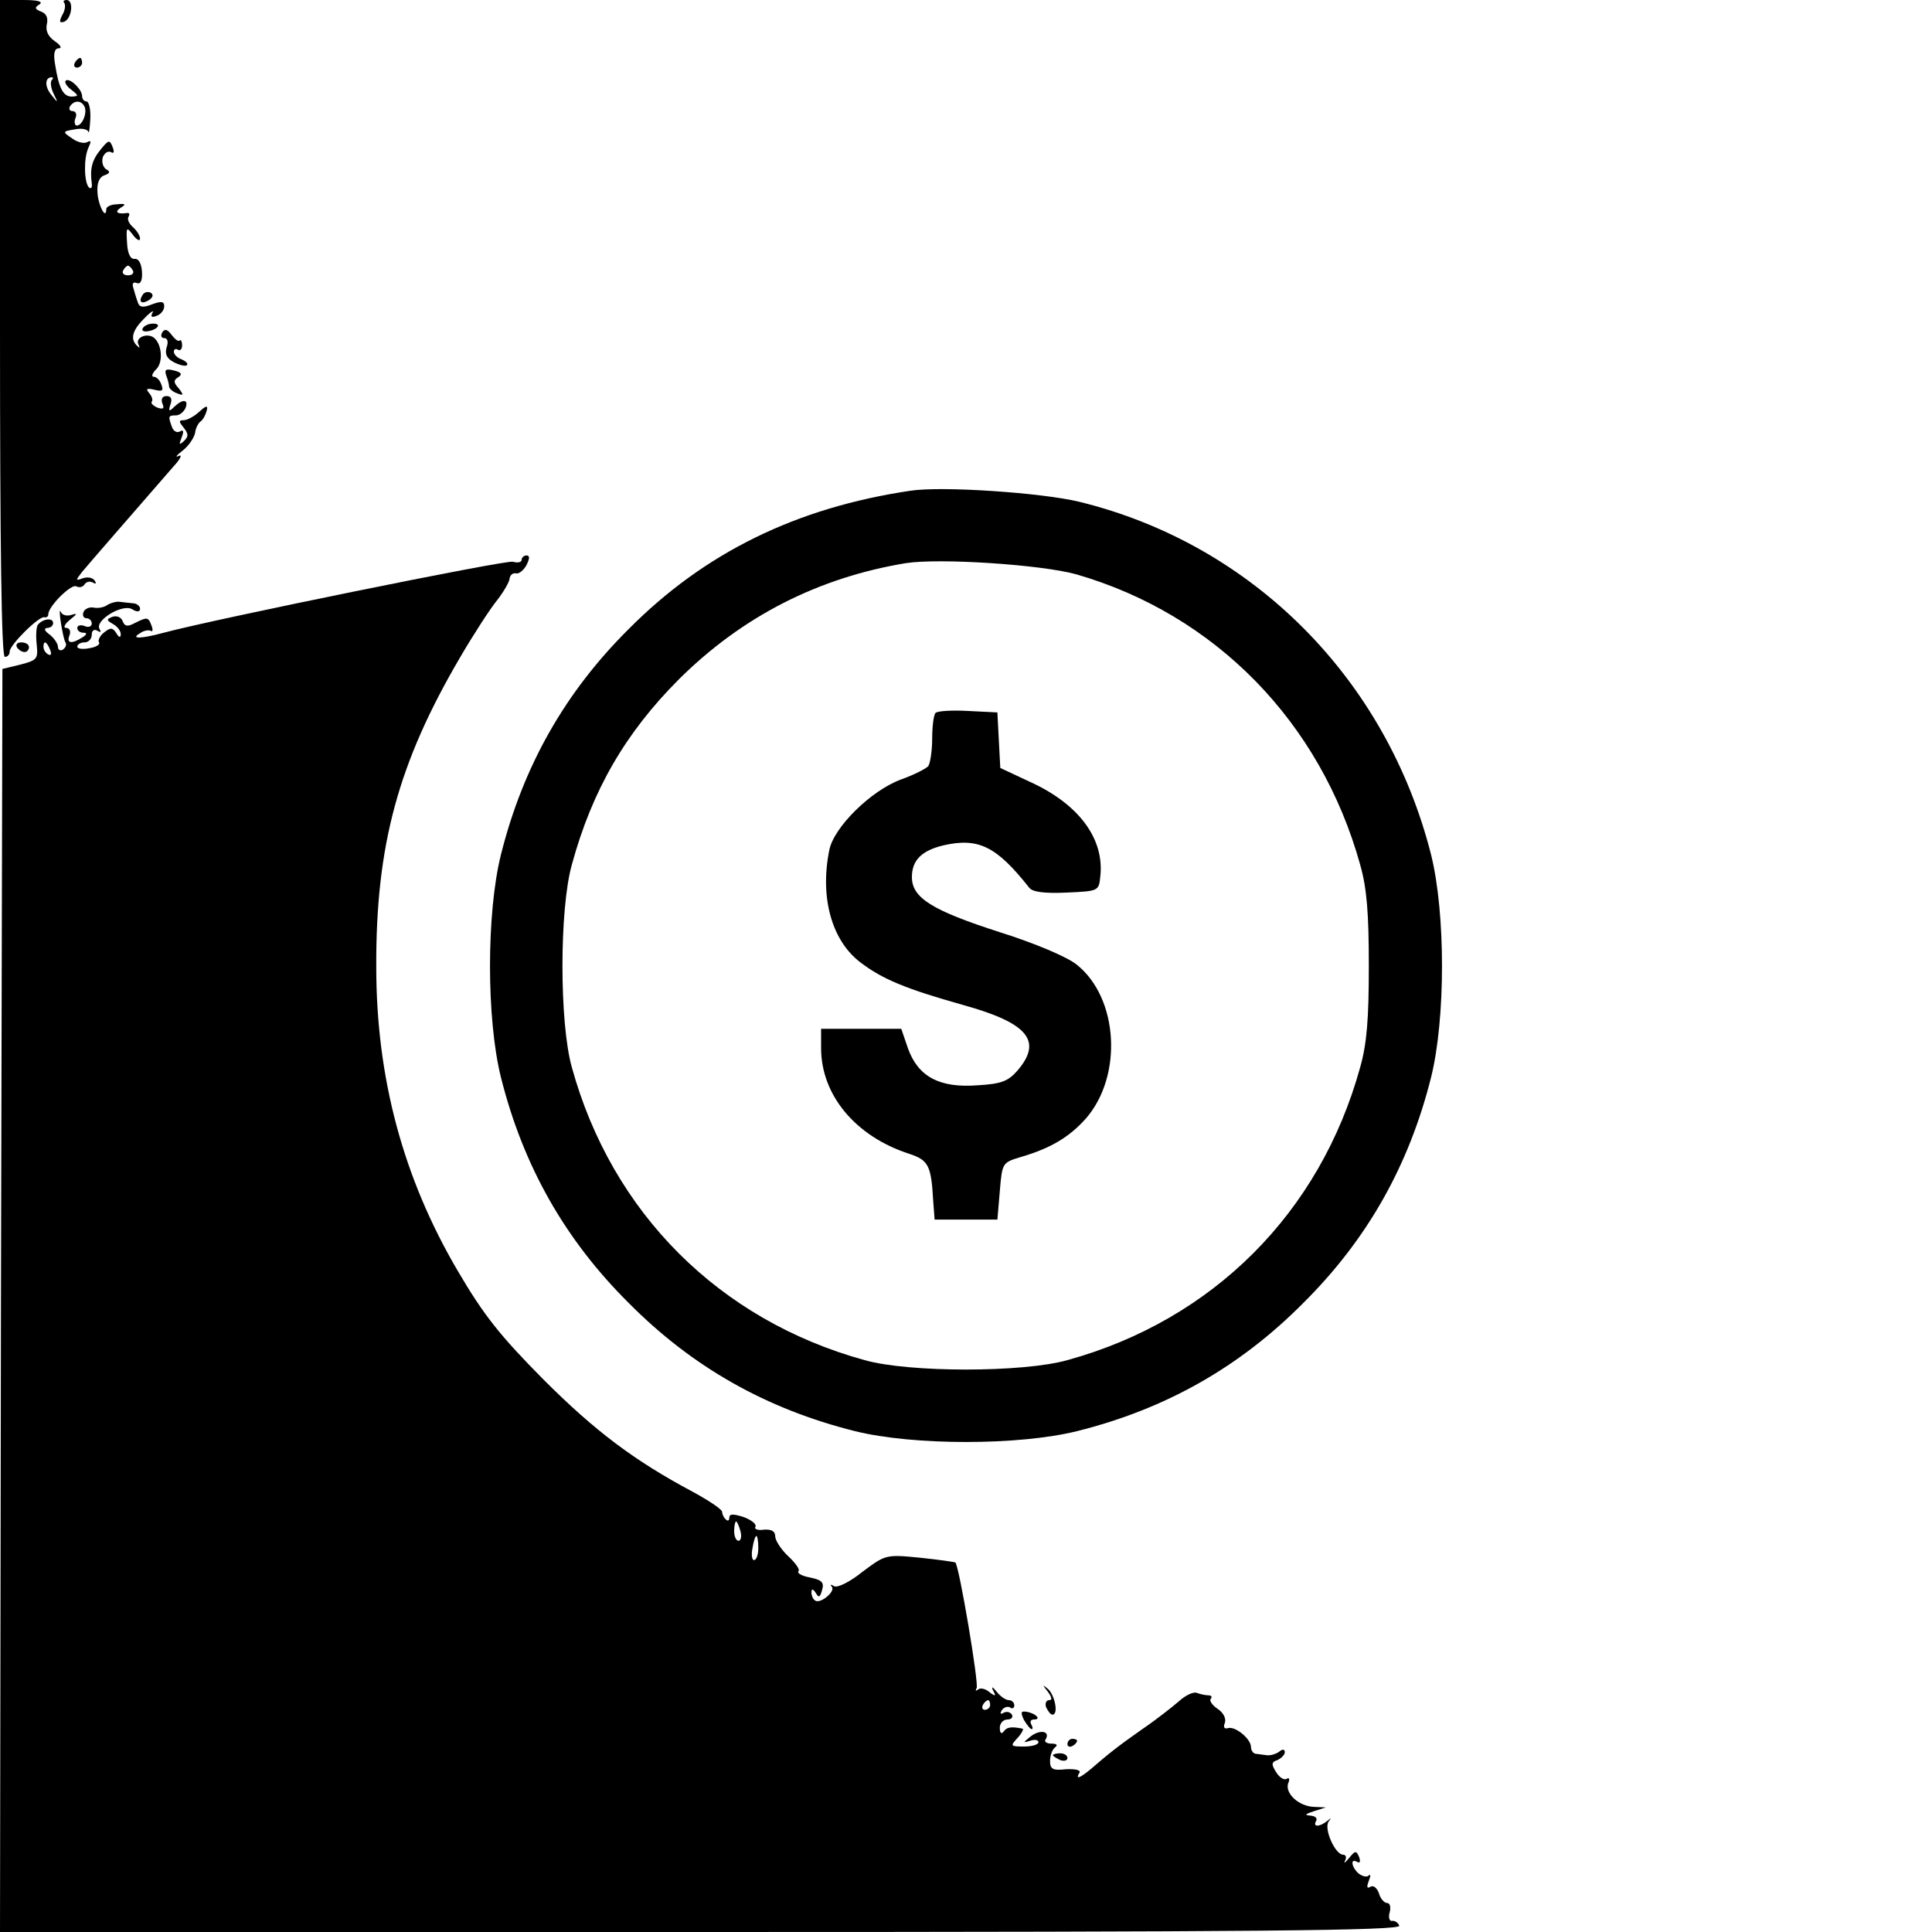 <?xml version="1.0" standalone="no"?>
<!DOCTYPE svg PUBLIC "-//W3C//DTD SVG 20010904//EN"
 "http://www.w3.org/TR/2001/REC-SVG-20010904/DTD/svg10.dtd">
<svg version="1.0" xmlns="http://www.w3.org/2000/svg"
 width="400pt" height="400pt" viewBox="0 0 400 400"
 preserveAspectRatio="xMidYMid meet">
<g transform="translate(0,400) scale(0.1,-0.1)"
fill="#000000" stroke="none">
<path d="M0 3320 c0 -447 3 -680 10 -680 6 0 10 5 10 11 0 14 62 75 72 71 5
-1 8 2 8 6 0 17 48 64 58 58 6 -3 13 -2 17 4 4 6 11 7 17 4 7 -4 8 -2 4 4 -4
6 -14 8 -24 5 -16 -6 -16 -5 -2 13 14 17 123 142 189 218 15 16 19 26 11 22
-8 -4 -5 1 8 11 13 10 24 27 26 37 1 10 7 21 12 24 5 4 10 14 12 22 3 11 -1
11 -16 -3 -10 -9 -24 -17 -32 -17 -10 0 -10 -3 0 -15 10 -13 11 -18 1 -28 -10
-9 -11 -8 -5 7 5 13 4 17 -3 13 -6 -4 -14 0 -17 9 -8 22 -8 24 8 24 8 0 16 7
20 15 7 18 -5 20 -23 3 -11 -11 -13 -10 -8 5 4 11 1 17 -8 17 -9 0 -12 -6 -9
-15 5 -11 2 -13 -10 -9 -9 4 -14 9 -12 12 3 3 1 11 -5 18 -8 9 -5 11 11 7 16
-4 19 -2 14 11 -3 9 -10 16 -16 16 -5 0 -3 7 5 15 16 15 12 55 -6 67 -15 9
-38 -2 -30 -16 3 -6 2 -7 -2 -3 -16 14 -12 32 13 57 13 14 22 19 18 13 -5 -9
-2 -11 8 -7 9 3 16 12 16 20 0 10 -6 11 -25 4 -20 -8 -27 -6 -30 5 -3 8 -7 22
-9 29 -3 9 0 13 7 10 8 -3 12 5 11 23 -1 17 -7 28 -15 27 -9 -1 -15 11 -16 34
-2 32 -1 33 12 16 8 -11 15 -14 15 -8 0 6 -7 17 -15 24 -8 7 -12 16 -9 21 3 5
2 9 -3 8 -20 -3 -27 2 -13 11 12 7 10 9 -8 7 -12 0 -22 -5 -22 -10 0 -23 -16
6 -18 32 -2 21 3 34 14 38 12 4 13 8 3 13 -6 5 -9 15 -6 25 4 9 11 13 17 10 6
-4 7 1 3 11 -6 15 -8 15 -25 -6 -18 -22 -22 -40 -18 -70 1 -8 -1 -12 -6 -8
-10 11 -11 60 -1 82 6 13 6 16 -2 12 -6 -4 -20 -1 -31 7 -21 14 -21 15 4 19
14 3 27 1 29 -5 1 -5 3 7 4 27 1 20 -3 36 -8 36 -5 0 -9 5 -9 11 0 14 -26 39
-34 32 -3 -3 2 -12 12 -19 15 -12 15 -13 1 -14 -18 0 -27 16 -35 67 -4 23 -1
33 8 33 7 0 3 7 -9 15 -14 10 -19 22 -16 35 3 13 -1 22 -12 26 -13 5 -14 9 -3
15 8 6 -5 9 -34 9 l-48 0 0 -680z m107 514 c-3 -4 -2 -16 4 -28 10 -20 9 -20
-5 -2 -14 17 -13 36 1 36 4 0 3 -3 0 -6z m67 -53 c8 -12 -3 -41 -15 -41 -4 0
-6 7 -3 15 4 8 1 15 -6 15 -6 0 -8 5 -5 10 8 12 22 13 29 1z m101 -341 c3 -5
-1 -10 -10 -10 -9 0 -13 5 -10 10 3 6 8 10 10 10 2 0 7 -4 10 -10z"/>
<path d="M133 3994 c3 -4 2 -15 -4 -25 -7 -14 -6 -17 4 -14 16 7 20 45 5 45
-6 0 -8 -3 -5 -6z"/>
<path d="M155 3870 c-3 -5 -1 -10 4 -10 6 0 11 5 11 10 0 6 -2 10 -4 10 -3 0
-8 -4 -11 -10z"/>
<path d="M295 3389 c-9 -14 -2 -20 14 -10 8 6 9 11 3 15 -6 3 -14 1 -17 -5z"/>
<path d="M296 3321 c-4 -5 1 -8 9 -7 21 3 31 16 12 16 -9 0 -18 -4 -21 -9z"/>
<path d="M336 3312 c-4 -7 -2 -12 4 -12 7 0 9 -8 5 -19 -4 -14 0 -23 15 -31
12 -6 24 -9 27 -6 3 3 -2 8 -11 12 -9 3 -16 10 -16 16 0 5 4 7 8 4 5 -3 9 1 9
9 0 8 -3 13 -5 10 -3 -3 -10 3 -17 12 -8 11 -14 13 -19 5z"/>
<path d="M344 3223 c3 -8 6 -18 6 -23 0 -4 7 -11 16 -14 14 -6 15 -4 4 10 -11
12 -11 17 -1 23 9 6 7 10 -9 14 -16 4 -20 2 -16 -10z"/>
<path d="M1885 2984 c-236 -35 -426 -128 -583 -286 -132 -131 -219 -284 -265
-468 -30 -121 -30 -339 0 -460 46 -184 133 -337 265 -468 131 -132 284 -219
468 -265 121 -30 339 -30 460 0 184 46 337 133 468 265 132 131 219 284 265
468 30 121 30 339 0 460 -92 364 -369 643 -728 731 -78 19 -285 33 -350 23z
m343 -173 c288 -83 506 -306 588 -601 14 -49 18 -101 18 -210 0 -109 -4 -161
-18 -210 -83 -301 -305 -523 -606 -606 -92 -26 -328 -26 -420 0 -301 83 -523
305 -606 606 -26 92 -26 328 0 420 42 154 111 273 222 384 131 130 288 210
469 240 70 11 281 -3 353 -23z"/>
<path d="M1937 2524 c-4 -4 -7 -28 -7 -53 0 -25 -4 -51 -8 -57 -4 -5 -29 -18
-57 -28 -62 -23 -139 -99 -148 -146 -20 -98 5 -188 65 -233 45 -34 92 -54 213
-88 133 -37 164 -74 112 -135 -20 -23 -34 -28 -83 -31 -79 -6 -123 18 -144 76
l-14 41 -83 0 -83 0 0 -40 c0 -97 71 -183 183 -219 39 -13 45 -24 49 -96 l3
-40 65 0 65 0 5 59 c5 59 5 59 45 71 61 18 99 41 133 79 77 88 68 250 -19 319
-20 16 -86 44 -159 67 -140 45 -182 71 -182 114 0 35 20 55 66 66 72 16 109
-2 177 -88 7 -9 32 -12 77 -10 66 3 67 3 70 33 9 78 -44 150 -145 196 l-62 29
-3 57 -3 58 -60 3 c-34 2 -64 0 -68 -4z"/>
<path d="M1080 2841 c0 -5 -8 -7 -18 -4 -15 4 -619 -119 -723 -147 -48 -13
-70 -13 -49 -1 8 6 18 7 22 5 4 -3 5 2 2 10 -7 19 -9 19 -35 6 -15 -8 -21 -7
-25 4 -3 8 -12 12 -21 9 -13 -5 -13 -7 1 -15 9 -5 16 -14 16 -21 0 -8 -4 -7
-9 2 -8 12 -12 12 -25 2 -9 -7 -14 -17 -11 -21 3 -4 -6 -10 -20 -12 -14 -3
-25 -1 -25 3 0 5 7 9 15 9 8 0 15 7 15 16 0 9 5 12 12 8 6 -4 8 -3 4 4 -10 17
46 52 67 41 11 -7 17 -6 17 1 0 5 -7 11 -15 11 -8 1 -21 2 -27 3 -7 1 -18 -2
-25 -6 -6 -5 -19 -8 -29 -6 -9 2 -19 -3 -21 -9 -3 -7 0 -13 6 -13 6 0 11 -5
11 -11 0 -6 -7 -9 -15 -5 -8 3 -15 1 -15 -4 0 -6 6 -10 13 -10 8 0 7 -4 -3
-10 -22 -14 -33 -12 -26 5 3 8 0 15 -7 15 -7 0 -3 8 8 17 15 12 16 14 3 10 -9
-3 -19 -1 -22 6 -3 7 -3 -3 0 -22 3 -19 7 -38 10 -42 2 -4 0 -10 -6 -14 -5 -3
-10 -1 -10 6 0 6 -8 18 -17 25 -11 8 -13 13 -5 14 6 0 12 4 12 10 0 12 -22 9
-32 -4 -3 -5 -4 -23 -2 -41 3 -29 1 -32 -34 -41 l-37 -9 -3 -1307 -2 -1308
1451 0 c1156 0 1450 3 1446 13 -2 6 -9 11 -15 10 -5 -1 -8 7 -5 17 3 11 1 20
-5 20 -6 0 -14 9 -17 20 -4 11 -11 17 -17 14 -8 -5 -9 -1 -4 12 4 10 4 15 0
11 -4 -4 -13 -2 -21 4 -15 13 -18 33 -3 24 6 -3 7 1 4 10 -6 14 -8 14 -21 -2
-8 -10 -12 -12 -8 -5 3 6 2 12 -4 12 -17 0 -41 55 -30 69 6 8 6 8 -3 1 -16
-13 -31 -13 -23 0 3 6 -2 10 -12 11 -13 1 -11 3 7 9 l25 8 -24 1 c-32 1 -61
28 -54 49 4 8 2 13 -3 9 -6 -3 -15 3 -22 14 -10 16 -10 21 3 25 8 4 15 11 15
16 0 7 -5 7 -12 1 -7 -5 -19 -8 -25 -7 -7 1 -17 2 -23 3 -5 0 -10 7 -10 14 0
17 -33 44 -48 39 -7 -2 -10 2 -6 11 3 9 -3 21 -15 29 -12 8 -18 18 -14 21 3 4
1 7 -5 7 -5 0 -16 2 -24 5 -7 3 -24 -5 -38 -18 -14 -12 -47 -38 -75 -57 -50
-35 -70 -51 -107 -83 -23 -19 -32 -22 -23 -7 3 5 -8 8 -28 7 -27 -3 -33 0 -33
17 0 12 5 24 10 28 7 5 4 8 -7 8 -10 0 -16 4 -12 9 10 17 -12 21 -31 6 -16
-13 -17 -14 -1 -9 9 3 17 2 17 -3 0 -5 -13 -9 -30 -9 -28 0 -29 1 -13 18 9 10
13 19 10 19 -24 5 -33 3 -39 -6 -5 -6 -8 -3 -8 8 0 9 7 17 16 17 8 0 12 5 9
10 -4 6 -11 7 -17 4 -7 -4 -8 -2 -4 5 4 6 12 9 17 6 5 -4 9 -1 9 4 0 6 -5 11
-11 11 -7 0 -18 8 -26 18 -8 10 -11 11 -7 2 7 -12 5 -13 -8 -3 -8 7 -19 9 -23
5 -5 -4 -6 -2 -3 3 5 9 -36 252 -44 260 -1 1 -35 6 -74 10 -70 7 -71 6 -118
-29 -26 -21 -52 -34 -59 -30 -7 4 -9 4 -5 -1 9 -9 -23 -36 -34 -29 -5 3 -8 11
-8 17 0 8 3 8 9 -1 6 -11 9 -9 13 6 5 16 -1 21 -25 26 -17 3 -27 9 -24 13 4 3
-6 17 -21 31 -15 14 -27 33 -27 41 0 11 -8 15 -23 14 -13 -2 -21 1 -18 6 3 5
-8 14 -24 20 -22 7 -30 7 -30 -1 0 -6 -3 -8 -7 -4 -5 4 -8 12 -8 16 0 5 -27
23 -60 41 -122 65 -203 126 -310 233 -89 90 -123 132 -178 226 -112 191 -168
398 -168 628 -1 253 46 423 173 640 28 48 63 102 77 119 14 18 26 39 26 45 1
7 6 12 13 11 6 -2 16 6 22 17 7 14 7 20 0 20 -5 0 -10 -4 -10 -9z m-976 -187
c3 -8 2 -12 -4 -9 -6 3 -10 10 -10 16 0 14 7 11 14 -7z m1429 -1824 c3 -11 1
-20 -4 -20 -5 0 -9 9 -9 20 0 11 2 20 4 20 2 0 6 -9 9 -20z m37 -35 c0 -14 -4
-25 -9 -25 -4 0 -6 11 -3 25 2 14 6 25 8 25 2 0 4 -11 4 -25z m480 -325 c0 -5
-5 -10 -11 -10 -5 0 -7 5 -4 10 3 6 8 10 11 10 2 0 4 -4 4 -10z"/>
<path d="M35 2660 c3 -5 10 -10 16 -10 5 0 9 5 9 10 0 6 -7 10 -16 10 -8 0
-12 -4 -9 -10z"/>
<path d="M2169 498 c9 -12 10 -18 3 -18 -6 0 -9 -7 -6 -15 4 -8 9 -15 13 -15
13 0 5 40 -9 53 -12 10 -12 9 -1 -5z"/>
<path d="M2120 439 c6 -10 13 -19 16 -19 3 0 2 5 -1 10 -3 6 -1 10 6 10 16 0
3 13 -16 16 -12 2 -12 -2 -5 -17z"/>
<path d="M2210 389 c0 -5 5 -7 10 -4 6 3 10 8 10 11 0 2 -4 4 -10 4 -5 0 -10
-5 -10 -11z"/>
<path d="M2180 366 c0 -2 7 -6 15 -10 8 -3 15 -1 15 4 0 6 -7 10 -15 10 -8 0
-15 -2 -15 -4z"/>
</g>
</svg>
